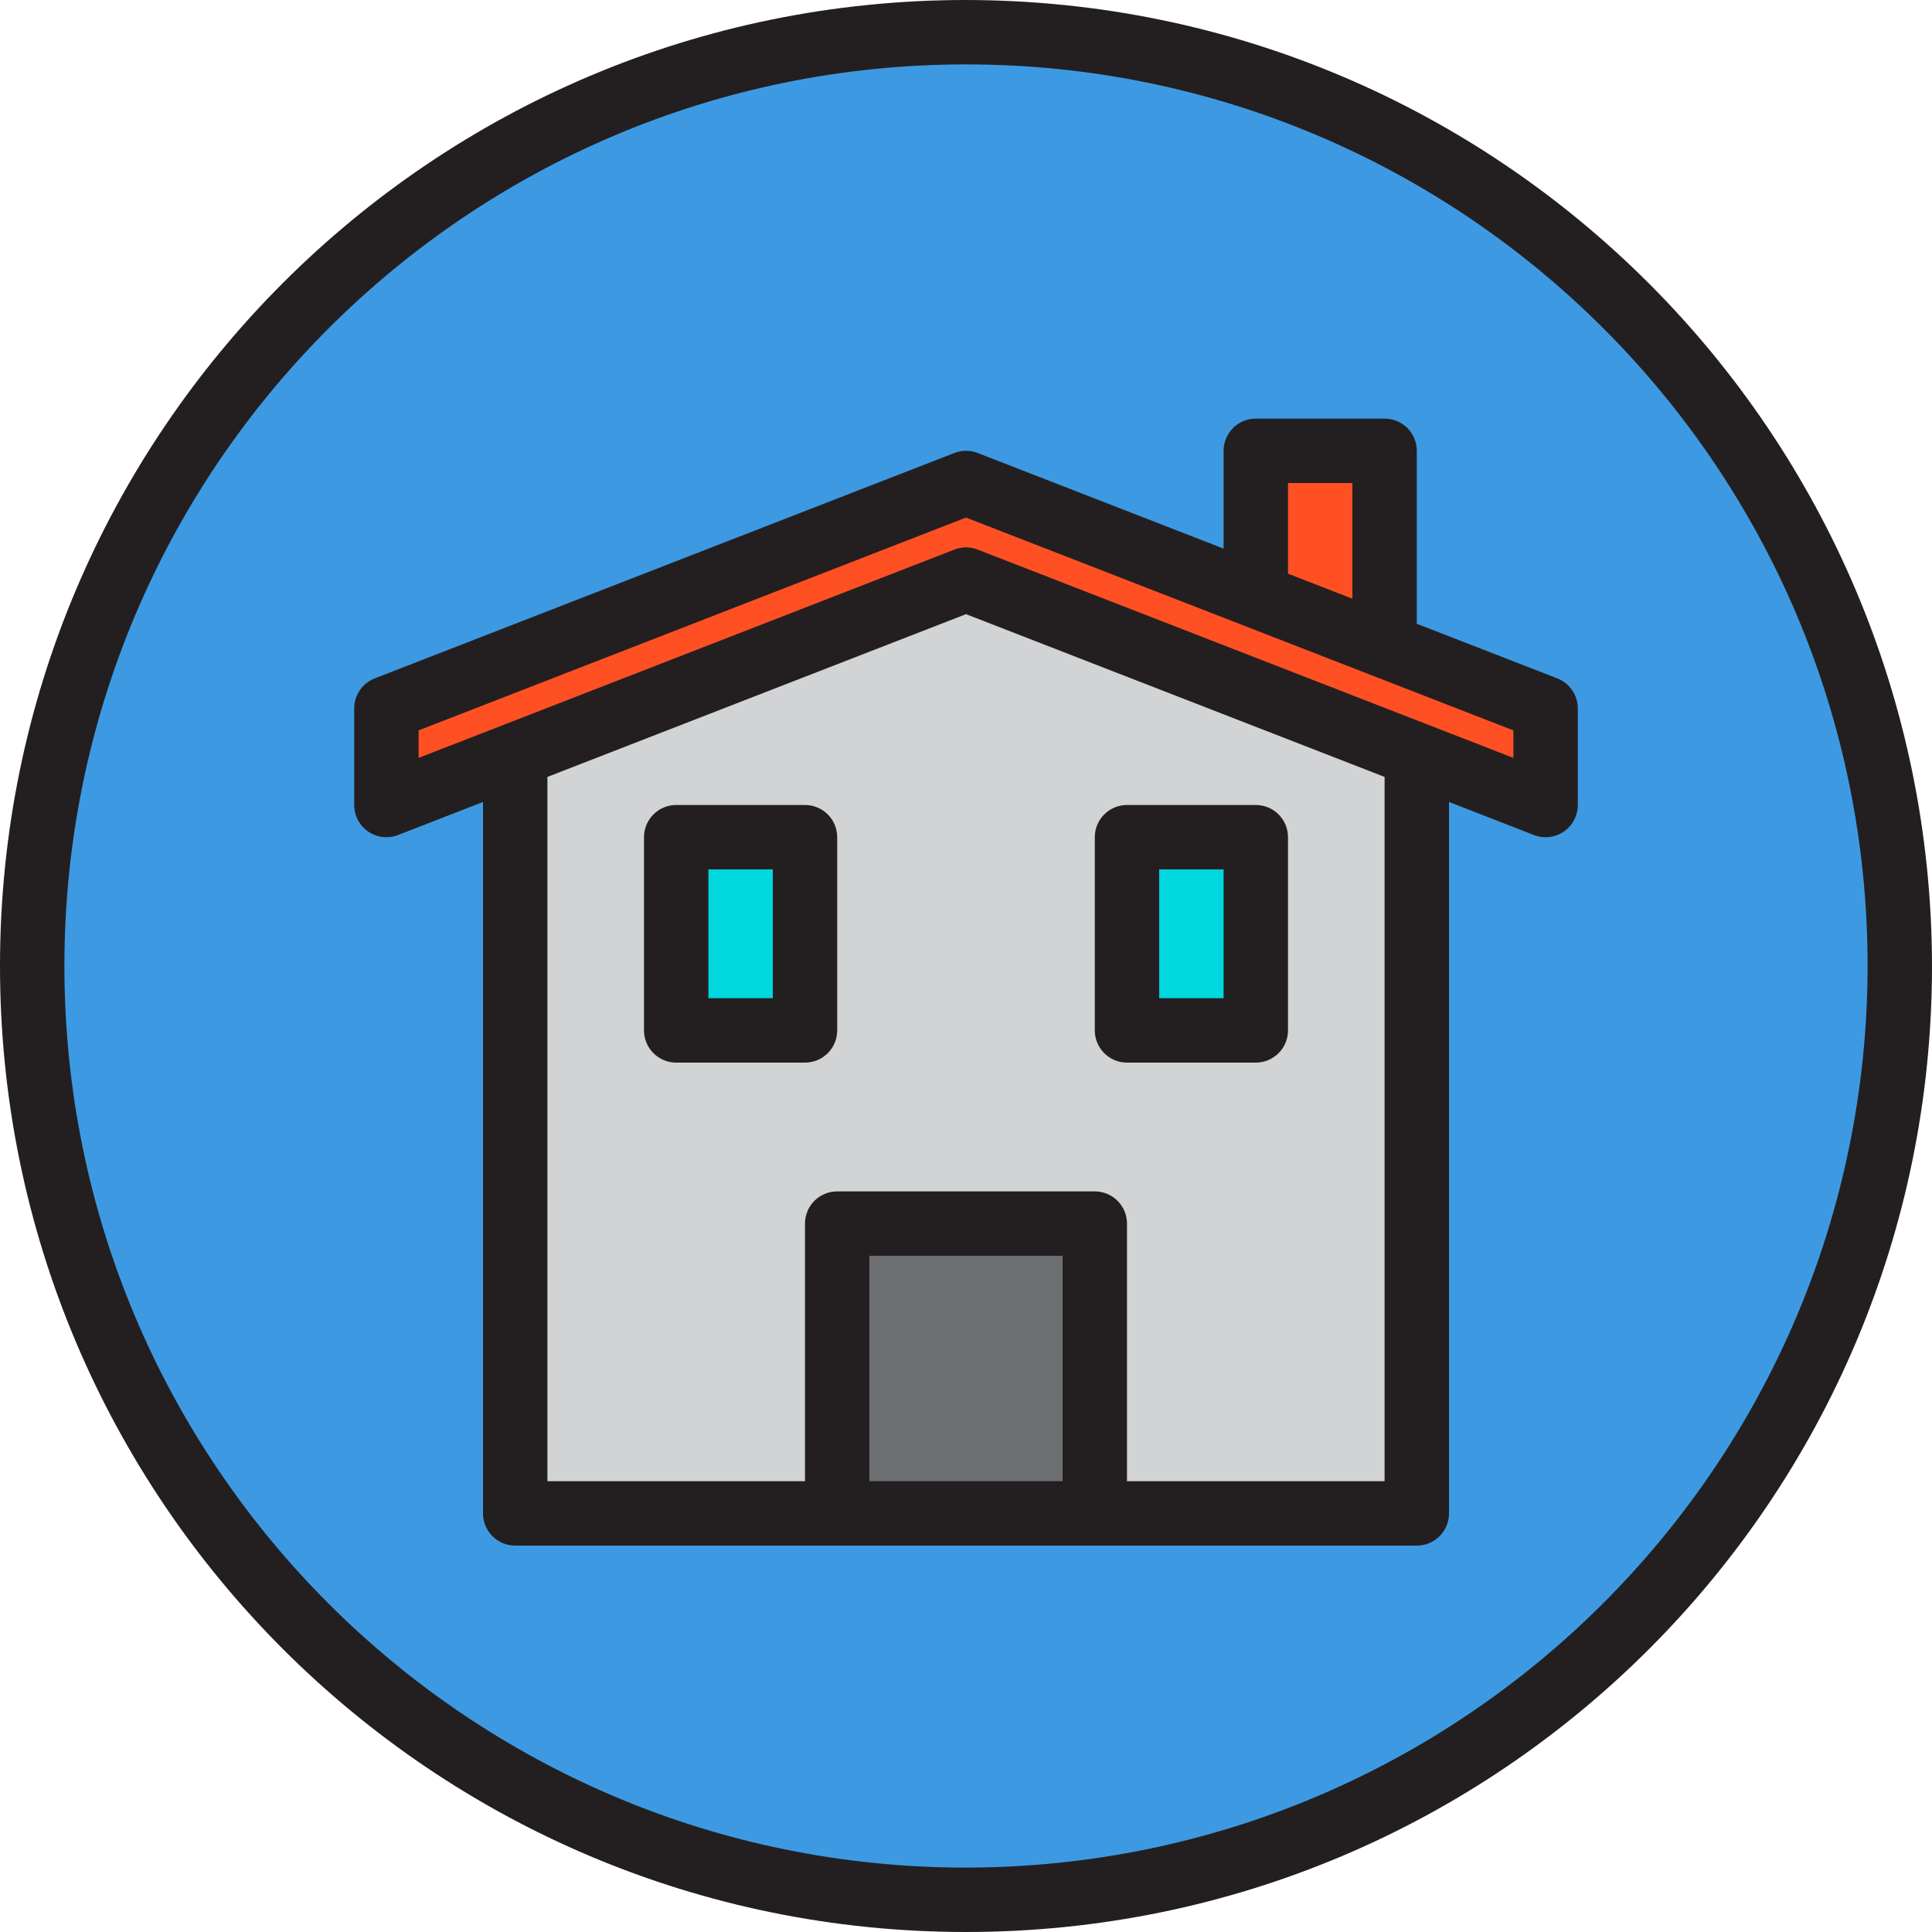 <svg height="480pt" viewBox="0 0 480 480" width="480pt" xmlns="http://www.w3.org/2000/svg"><path d="m472 240c0 128.129-103.871 232-232 232s-232-103.871-232-232 103.871-232 232-232 232 103.871 232 232zm0 0" fill="#3d9ae2"/><path d="m352 187.52v188.48h-224v-188.48l112-43.52zm0 0" fill="#d1d3d4"/><path d="m344 160v-48h-32v35.992l30.895 12.008zm0 0" fill="#ff5023"/><path d="m342.895 160h-.016.016l-30.895-12.008v.008-.008l-72-27.992-128 49.762-16 6.238v24l16-6.238 16-6.227v-.016.016l112-43.535 112 43.535v-.016.016l16 6.227 16 6.238v-24l-16-6.238zm0 0" fill="#ff5023"/><path d="m208 304h64v72h-64zm0 0" fill="#6d6e71"/><path d="m168 208h32v48h-32zm0 0" fill="#00d7df"/><path d="m280 208h32v48h-32zm0 0" fill="#00d7df"/><g fill="#231f20"><path d="m240 0c-132.547 0-240 107.453-240 240s107.453 240 240 240 240-107.453 240-240c-.148-132.484-107.516-239.852-240-240zm0 464c-123.711 0-224-100.289-224-224s100.289-224 224-224 224 100.289 224 224c-.141 123.652-100.348 223.859-224 224zm0 0"/><path d="m386.902 168.543-34.902-13.566v-42.977c0-4.418-3.582-8-8-8h-32c-4.418 0-8 3.582-8 8v24.305l-61.105-23.762c-1.859-.727-3.93-.727-5.789 0l-144 56c-3.078 1.195-5.105 4.156-5.105 7.457v24c0 2.641 1.305 5.113 3.484 6.605 2.18 1.492 4.957 1.809 7.418.852l21.098-8.211v176.754c0 4.418 3.582 8 8 8h224c4.418 0 8-3.582 8-8v-176.754l21.098 8.211c2.457.957 5.234.641 7.414-.848 2.184-1.492 3.488-3.965 3.488-6.609v-24c0-3.297-2.023-6.258-5.098-7.457zm-66.902-48.543h16v28.754l-16-6.227zm-104 248v-56h48v56zm128 0h-64v-64c0-4.418-3.582-8-8-8h-64c-4.418 0-8 3.582-8 8v64h-64v-174.977l104-40.438 104 40.438zm32-179.703-133.105-51.754c-1.859-.727-3.93-.727-5.789 0l-133.105 51.754v-6.832l136-52.879 136 52.879zm0 0"/><path d="m200 200h-32c-4.418 0-8 3.582-8 8v48c0 4.418 3.582 8 8 8h32c4.418 0 8-3.582 8-8v-48c0-4.418-3.582-8-8-8zm-8 48h-16v-32h16zm0 0"/><path d="m280 264h32c4.418 0 8-3.582 8-8v-48c0-4.418-3.582-8-8-8h-32c-4.418 0-8 3.582-8 8v48c0 4.418 3.582 8 8 8zm8-48h16v32h-16zm0 0"/></g></svg>